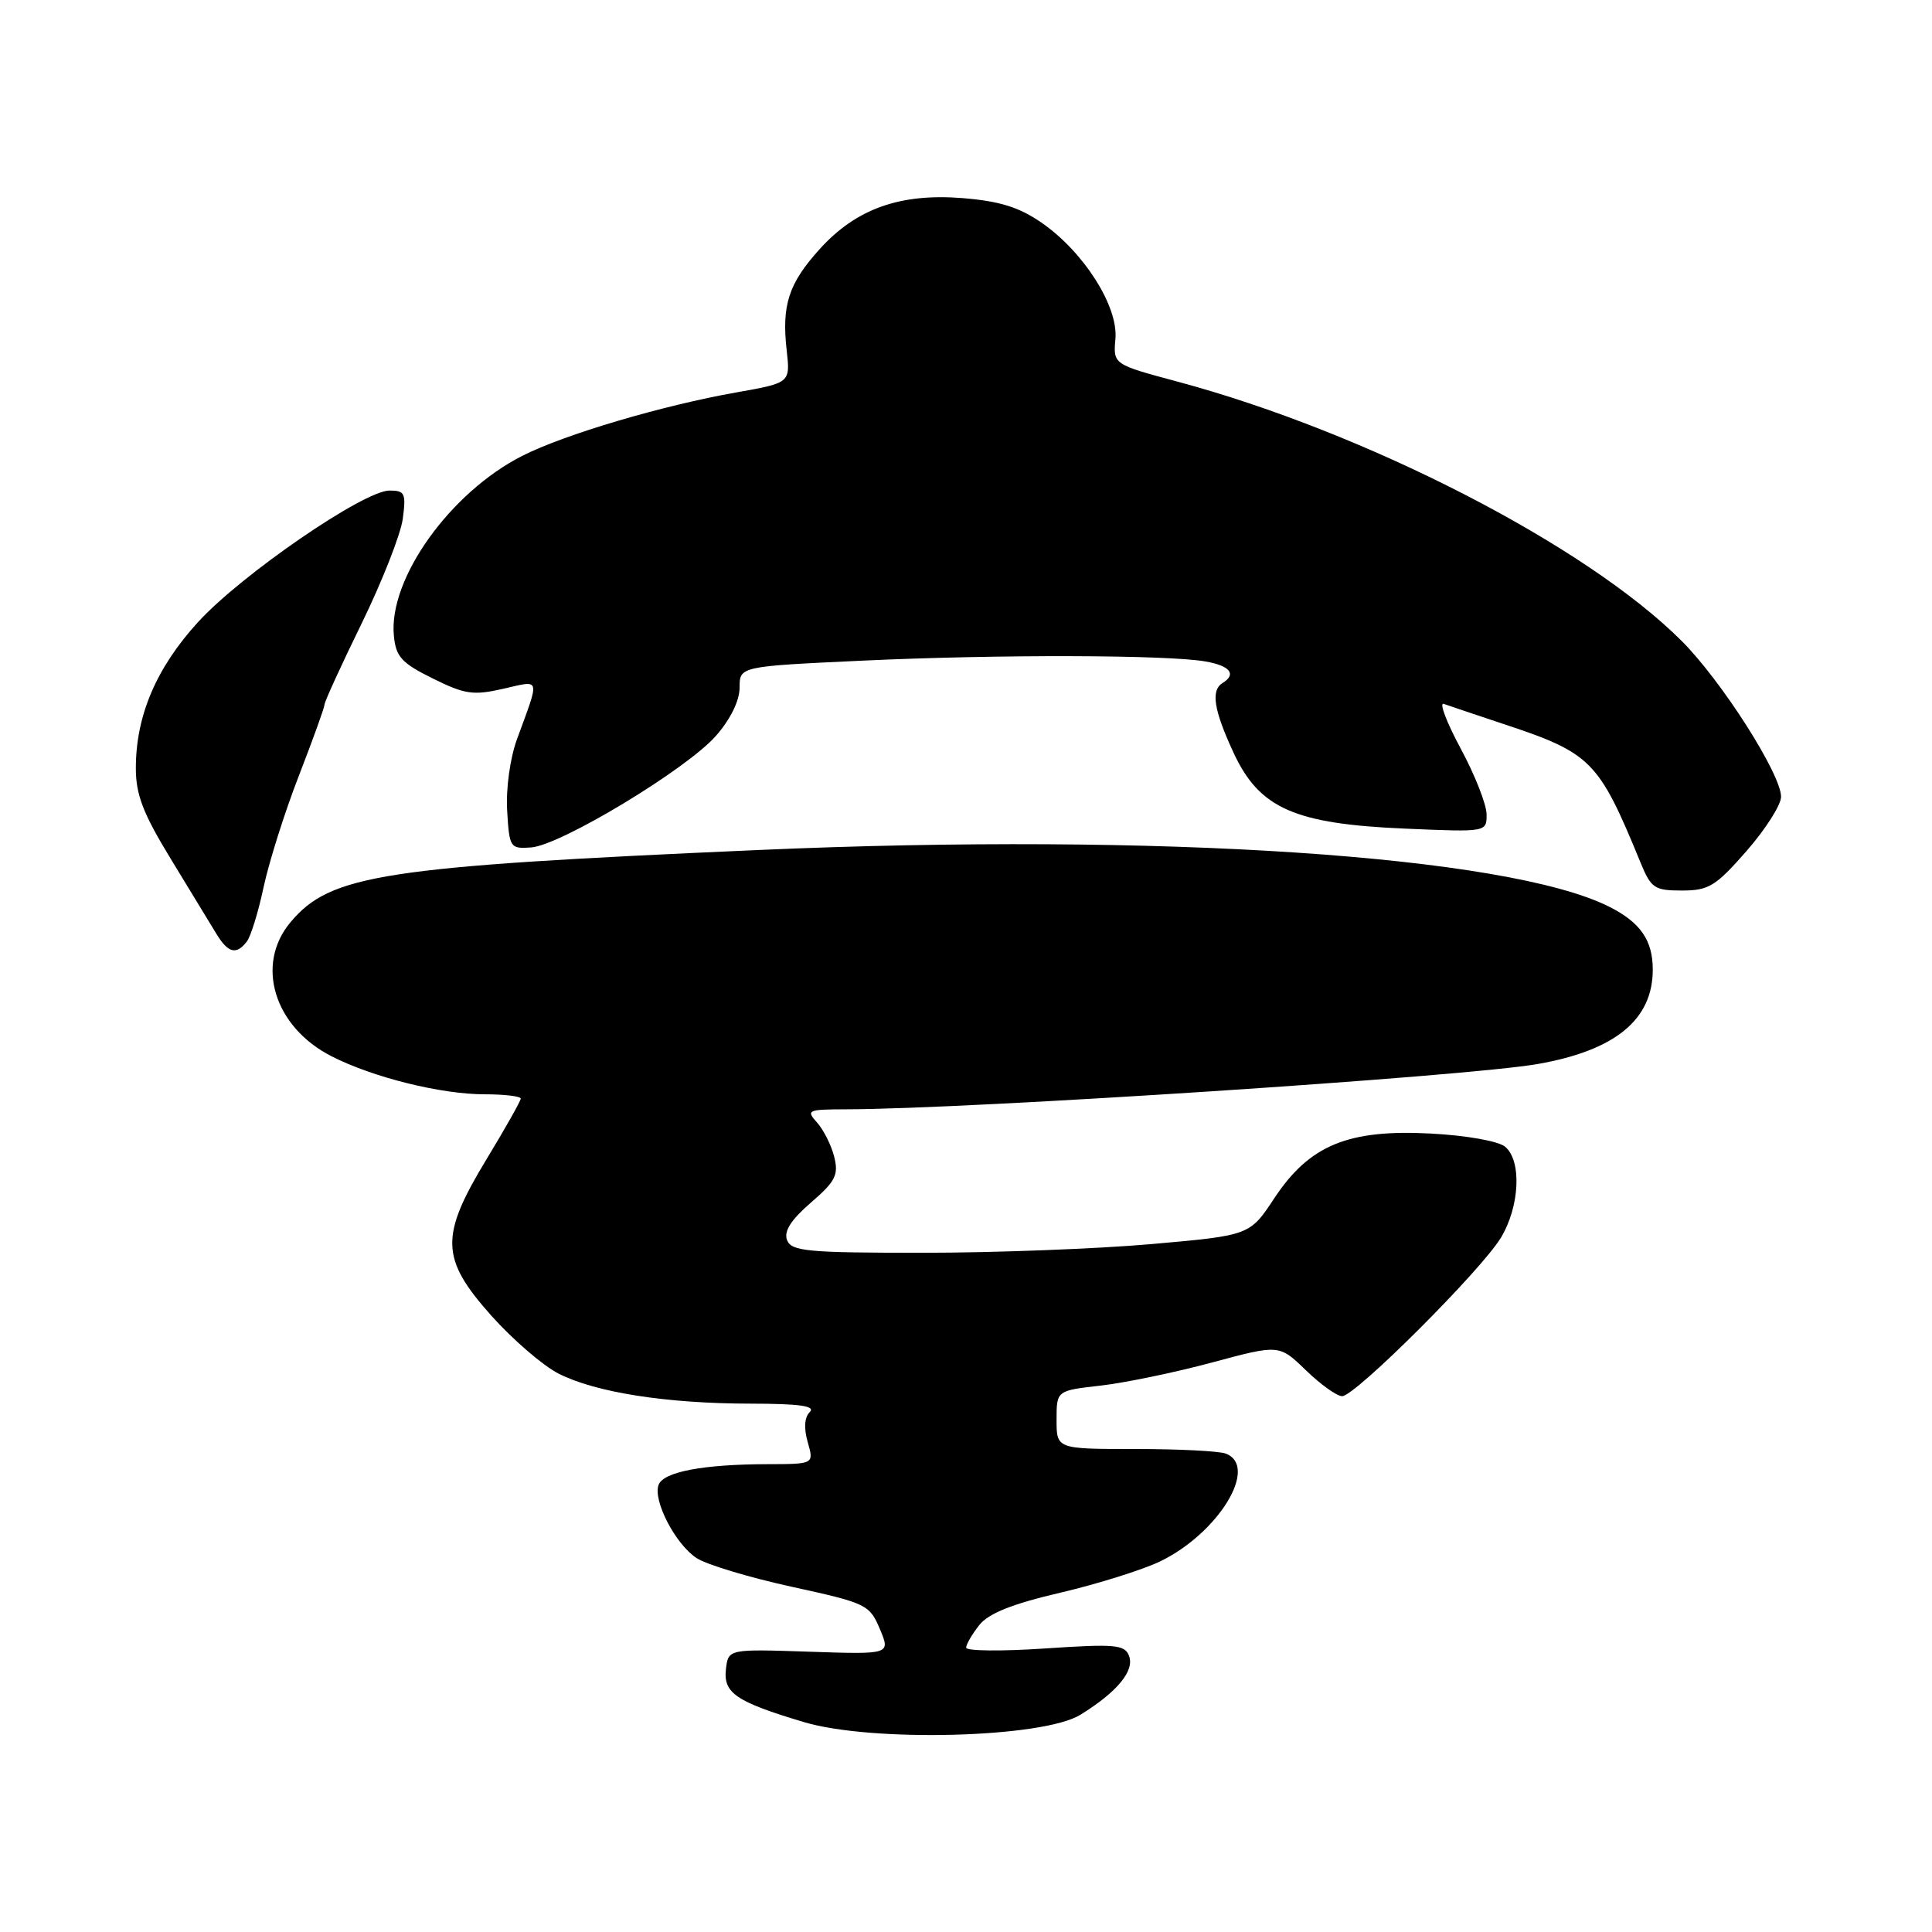 <?xml version="1.0" encoding="UTF-8" standalone="no"?>
<!DOCTYPE svg PUBLIC "-//W3C//DTD SVG 1.1//EN" "http://www.w3.org/Graphics/SVG/1.1/DTD/svg11.dtd" >
<svg xmlns="http://www.w3.org/2000/svg" xmlns:xlink="http://www.w3.org/1999/xlink" version="1.1" viewBox="0 0 256 256">
 <g >
 <path fill="currentColor"
d=" M 143.15 227.22 C 148.05 224.19 150.36 221.39 149.60 219.40 C 149.03 217.92 147.75 217.81 138.48 218.43 C 132.72 218.82 128.01 218.77 128.02 218.32 C 128.03 217.87 128.82 216.52 129.77 215.32 C 130.99 213.78 134.14 212.52 140.50 211.04 C 145.45 209.88 151.39 208.01 153.71 206.90 C 161.47 203.15 166.85 194.31 162.42 192.61 C 161.55 192.27 156.15 192.00 150.42 192.00 C 140.00 192.00 140.00 192.00 140.00 188.13 C 140.00 184.26 140.00 184.26 145.84 183.60 C 149.06 183.23 155.69 181.86 160.59 180.54 C 169.50 178.14 169.50 178.14 173.04 181.57 C 174.99 183.46 177.15 185.00 177.84 185.00 C 179.57 185.00 196.26 168.33 198.88 164.00 C 201.38 159.85 201.66 153.79 199.43 151.94 C 198.53 151.20 194.30 150.45 189.59 150.20 C 178.62 149.62 173.51 151.74 168.86 158.76 C 165.60 163.70 165.60 163.70 152.55 164.85 C 145.37 165.48 131.72 166.00 122.22 166.00 C 106.96 166.00 104.86 165.80 104.29 164.32 C 103.84 163.15 104.80 161.65 107.44 159.36 C 110.70 156.55 111.14 155.69 110.54 153.29 C 110.16 151.76 109.13 149.71 108.27 148.75 C 106.78 147.10 107.01 147.00 112.10 146.99 C 128.38 146.97 194.38 142.65 203.80 140.98 C 214.05 139.17 219.00 135.10 219.00 128.48 C 219.00 124.59 217.36 122.22 213.22 120.14 C 199.74 113.37 153.68 110.30 100.50 112.63 C 50.68 114.82 43.80 115.88 38.50 122.19 C 33.78 127.80 36.31 136.08 43.93 139.96 C 49.41 142.76 58.44 145.00 64.21 145.00 C 66.84 145.00 69.00 145.26 69.00 145.57 C 69.00 145.88 66.97 149.48 64.50 153.55 C 58.26 163.83 58.35 166.75 65.11 174.34 C 67.93 177.49 71.92 180.94 73.99 182.00 C 78.91 184.51 88.32 185.98 99.45 185.99 C 105.96 186.00 108.10 186.30 107.30 187.10 C 106.59 187.81 106.50 189.24 107.03 191.10 C 107.86 194.00 107.86 194.00 101.68 194.01 C 93.18 194.03 87.93 195.02 87.27 196.74 C 86.48 198.80 89.49 204.62 92.31 206.46 C 93.62 207.32 99.30 209.03 104.93 210.26 C 114.82 212.42 115.22 212.62 116.59 215.86 C 118.00 219.22 118.00 219.22 107.25 218.86 C 96.50 218.50 96.50 218.50 96.19 221.18 C 95.83 224.34 97.52 225.49 106.50 228.18 C 115.50 230.88 138.18 230.29 143.15 227.22 Z  M 32.71 124.75 C 33.24 124.06 34.24 120.80 34.94 117.50 C 35.65 114.20 37.74 107.57 39.61 102.77 C 41.47 97.97 43.00 93.73 43.00 93.36 C 43.00 92.98 45.22 88.13 47.93 82.59 C 50.64 77.04 53.09 70.81 53.37 68.75 C 53.82 65.37 53.65 65.00 51.61 65.00 C 48.21 65.00 31.99 76.14 26.26 82.41 C 20.71 88.48 18.00 94.84 18.00 101.79 C 18.00 105.31 18.96 107.81 22.66 113.86 C 25.22 118.06 27.93 122.51 28.68 123.75 C 30.23 126.29 31.32 126.57 32.71 124.75 Z  M 231.42 112.77 C 233.94 109.89 236.00 106.65 236.00 105.58 C 236.00 102.57 228.12 90.22 222.83 84.93 C 210.15 72.25 181.01 57.27 156.00 50.56 C 147.50 48.28 147.50 48.28 147.80 44.89 C 148.18 40.58 143.60 33.38 138.03 29.52 C 135.04 27.45 132.46 26.65 127.54 26.25 C 119.24 25.59 113.44 27.66 108.59 33.03 C 104.50 37.56 103.56 40.43 104.24 46.42 C 104.72 50.73 104.72 50.73 97.61 51.99 C 87.74 53.73 74.78 57.57 69.19 60.41 C 59.63 65.27 51.46 76.71 52.19 84.23 C 52.45 87.02 53.20 87.85 57.34 89.90 C 61.60 92.01 62.71 92.17 66.67 91.27 C 71.70 90.12 71.56 89.61 68.52 97.90 C 67.59 100.44 67.03 104.46 67.20 107.40 C 67.49 112.34 67.59 112.49 70.38 112.29 C 74.28 112.01 90.98 101.93 94.87 97.50 C 96.79 95.31 98.00 92.84 98.00 91.11 C 98.00 88.30 98.00 88.30 114.25 87.54 C 132.26 86.70 154.74 86.76 159.75 87.65 C 163.00 88.22 163.88 89.34 162.00 90.50 C 160.41 91.48 160.83 94.10 163.48 99.80 C 166.90 107.13 171.56 109.18 186.25 109.80 C 197.00 110.26 197.00 110.26 196.98 107.88 C 196.96 106.57 195.42 102.65 193.54 99.17 C 191.67 95.69 190.66 93.03 191.31 93.27 C 191.97 93.51 195.43 94.67 199.00 95.86 C 210.87 99.78 211.80 100.71 217.36 114.25 C 218.77 117.70 219.22 118.00 222.87 118.00 C 226.41 118.00 227.34 117.43 231.42 112.77 Z "/>
</g>
</svg>
